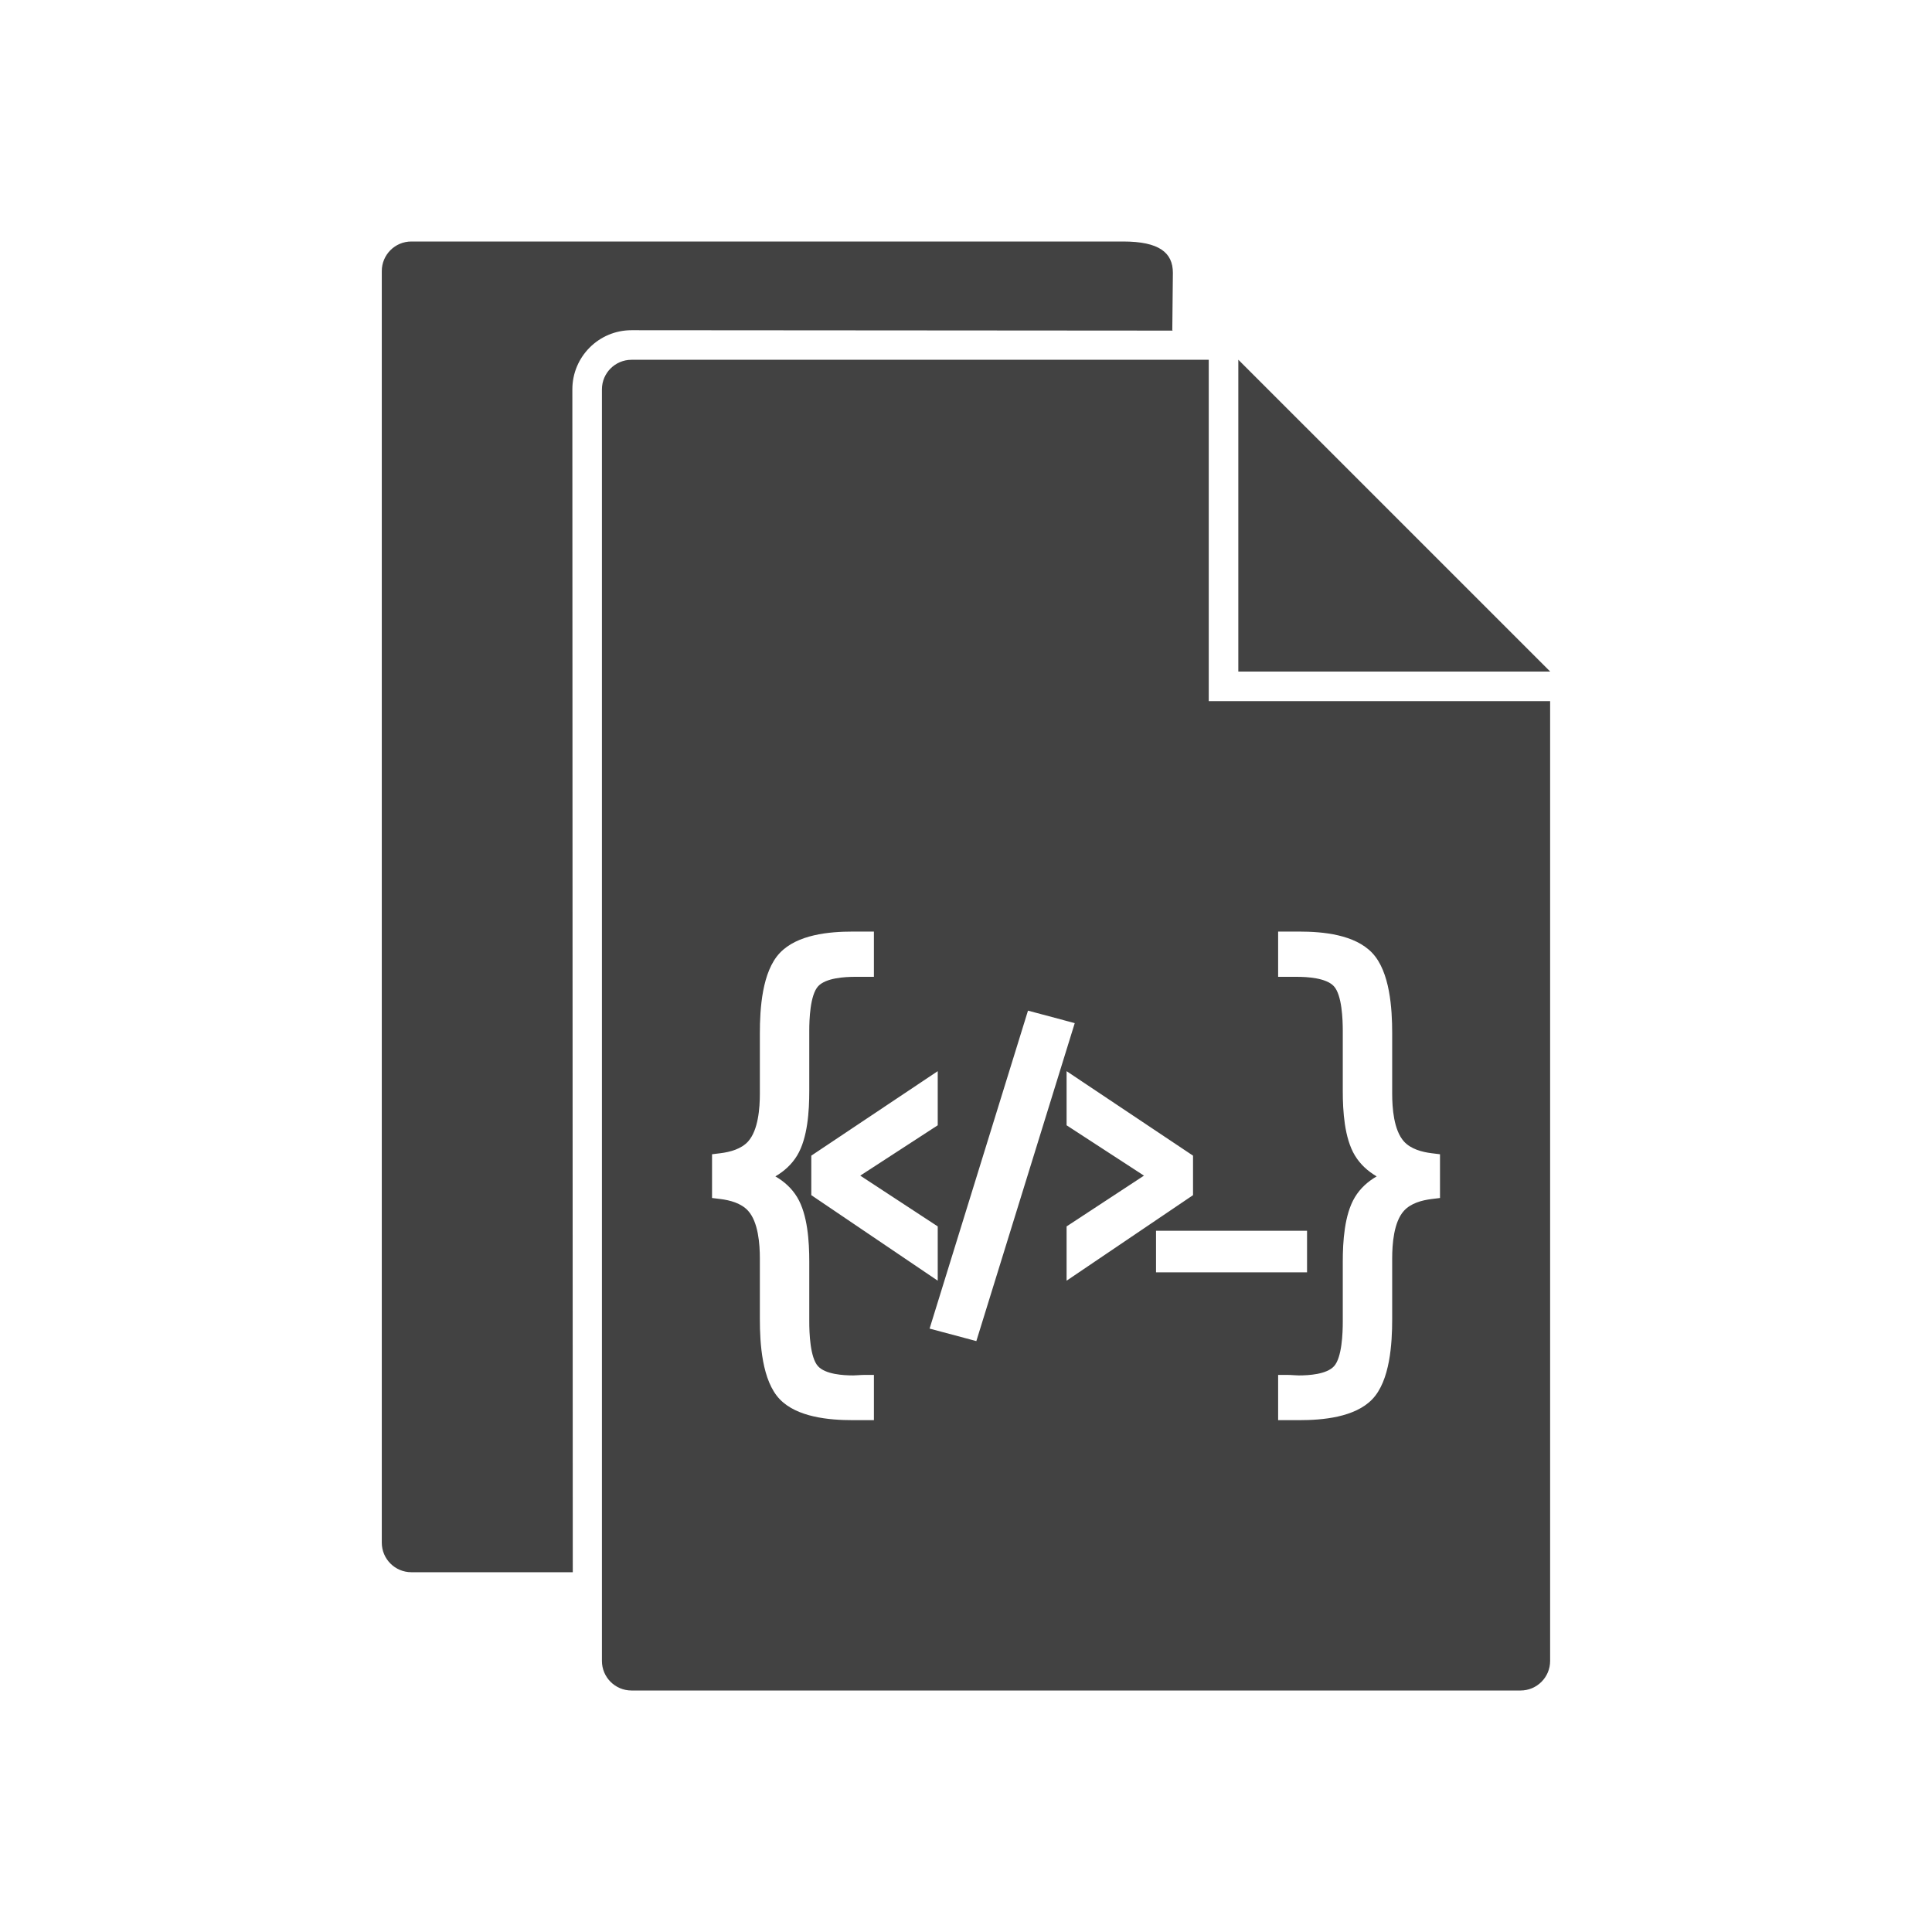<?xml version="1.0" encoding="UTF-8"?>
<!DOCTYPE svg PUBLIC "-//W3C//DTD SVG 1.1//EN" "http://www.w3.org/Graphics/SVG/1.1/DTD/svg11.dtd">
<!-- Creator: CorelDRAW -->
<svg xmlns="http://www.w3.org/2000/svg" xml:space="preserve" width="2048px" height="2048px" style="shape-rendering:geometricPrecision; text-rendering:geometricPrecision; image-rendering:optimizeQuality; fill-rule:evenodd; clip-rule:evenodd"
viewBox="0 0 2048 2048"
 xmlns:xlink="http://www.w3.org/1999/xlink">
 <defs>
  <style type="text/css">
   <![CDATA[
    .fil2 {fill:none}
    .fil0 {fill:#424242}
    .fil1 {fill:#424242;fill-rule:nonzero}
   ]]>
  </style>
 </defs>
 <g id="Layer_x0020_1">
  <path class="fil0" d="M669.417 381.385l611.908 0 0 361.871 361.871 0 0 1017.4c0,17.313 -14.036,31.348 -31.348,31.348l-942.432 0c-17.313,0 -31.348,-14.035 -31.348,-31.348l0 -1347.92c0,-17.311 14.035,-31.348 31.348,-31.348zm543.24 864.836l-82.023 -53.363 0 -57.377 134.032 89.561 0 41.868 -134.032 90.678 0 -57.543 82.023 -53.823zm-73.39 -161.658l-104.308 337.053 -49.554 -13.24 104.308 -337.053 49.554 13.24zm86.174 264.186l0 -44.107 160.084 0 0 44.107 -160.084 0zm233.892 -101.728c-9.243,-5.419 -17.302,-12.595 -23.069,-22.128 -11.173,-18.47 -12.863,-47.246 -12.863,-68.304l0 -63.938c0,-11.805 -0.836,-37.938 -9.471,-47.245 -8.183,-8.819 -28.286,-9.931 -39.341,-9.931l-19.711 0 0 -47.966 22.409 0c25.237,0 58.85,3.164 77.309,22.634 18.884,19.918 21.177,59.25 21.177,85.116l0 64.028c0,15.258 1.661,38.679 12.456,50.689 7.239,8.054 19.101,11.224 29.459,12.498l8.777 1.082 0 46.367 -8.777 1.082c-10.383,1.278 -22.205,4.461 -29.473,12.515 -10.787,11.953 -12.442,35.288 -12.442,50.493l0 64.388c0,25.658 -2.233,65.228 -21.135,84.894 -18.354,19.1 -52.439,22.135 -77.352,22.135l-22.409 0 0 -47.966 9.999 0c2.226,0 4.481,0.143 6.703,0.293 1.7,0.116 3.463,0.247 5.167,0.247 10.73,0 29.529,-1.152 37.396,-9.778 8.452,-9.268 9.259,-35.526 9.259,-47.217l0 -63.578c0,-21.078 1.678,-49.905 12.863,-68.394 5.767,-9.533 13.82,-16.671 23.069,-22.016zm-637.401 0c9.249,5.344 17.302,12.483 23.069,22.016 11.185,18.49 12.865,47.315 12.865,68.394l0 63.578c0,11.691 0.807,37.949 9.259,47.217 7.867,8.627 26.666,9.778 37.396,9.778 1.703,0 3.468,-0.131 5.166,-0.247 2.222,-0.15 4.478,-0.293 6.704,-0.293l9.999 0 0 47.966 -22.409 0c-24.913,0 -58.998,-3.035 -77.353,-22.135 -18.9,-19.667 -21.135,-59.236 -21.135,-84.894l0 -64.388c0,-15.206 -1.655,-38.541 -12.442,-50.493 -7.269,-8.054 -19.088,-11.237 -29.472,-12.515l-8.777 -1.082 0 -46.367 8.777 -1.082c10.358,-1.274 22.219,-4.444 29.458,-12.498 10.795,-12.011 12.456,-35.432 12.456,-50.689l0 -64.028c0,-25.866 2.295,-65.197 21.178,-85.116 18.458,-19.469 52.074,-22.634 77.309,-22.634l22.409 0 0 47.966 -19.711 0c-11.056,0 -31.159,1.111 -39.343,9.931 -8.634,9.306 -9.47,35.441 -9.47,47.245l0 63.938c0,21.058 -1.691,49.833 -12.865,68.304 -5.767,9.533 -13.826,16.709 -23.069,22.128zm89.978 -0.8l82.127 53.819 0 57.547 -134.032 -90.678 0 -41.868 134.032 -89.561 0 57.38 -82.127 53.36z"/>
  <path class="fil1" d="M606.723 412.733c0,-34.613 28.079,-62.694 62.694,-62.694 181.813,0 392.124,0.416 573.734,0.416l-0.469 -0.462 0.621 -60.767c0,-21.331 -14.366,-33.227 -52.741,-33.227l-754.502 0c-17.313,0 -31.348,14.035 -31.348,31.348l0 1347.92c0,17.311 14.035,31.348 31.348,31.348l171.106 0c0,-417.24 -0.444,-836.043 -0.444,-1253.88z"/>
  <polygon class="fil0" points="1312.67,381.297 1643.29,711.91 1312.67,711.91 "/>
 </g>
 <rect class="fil2" width="2048" height="2048"/>
</svg>
